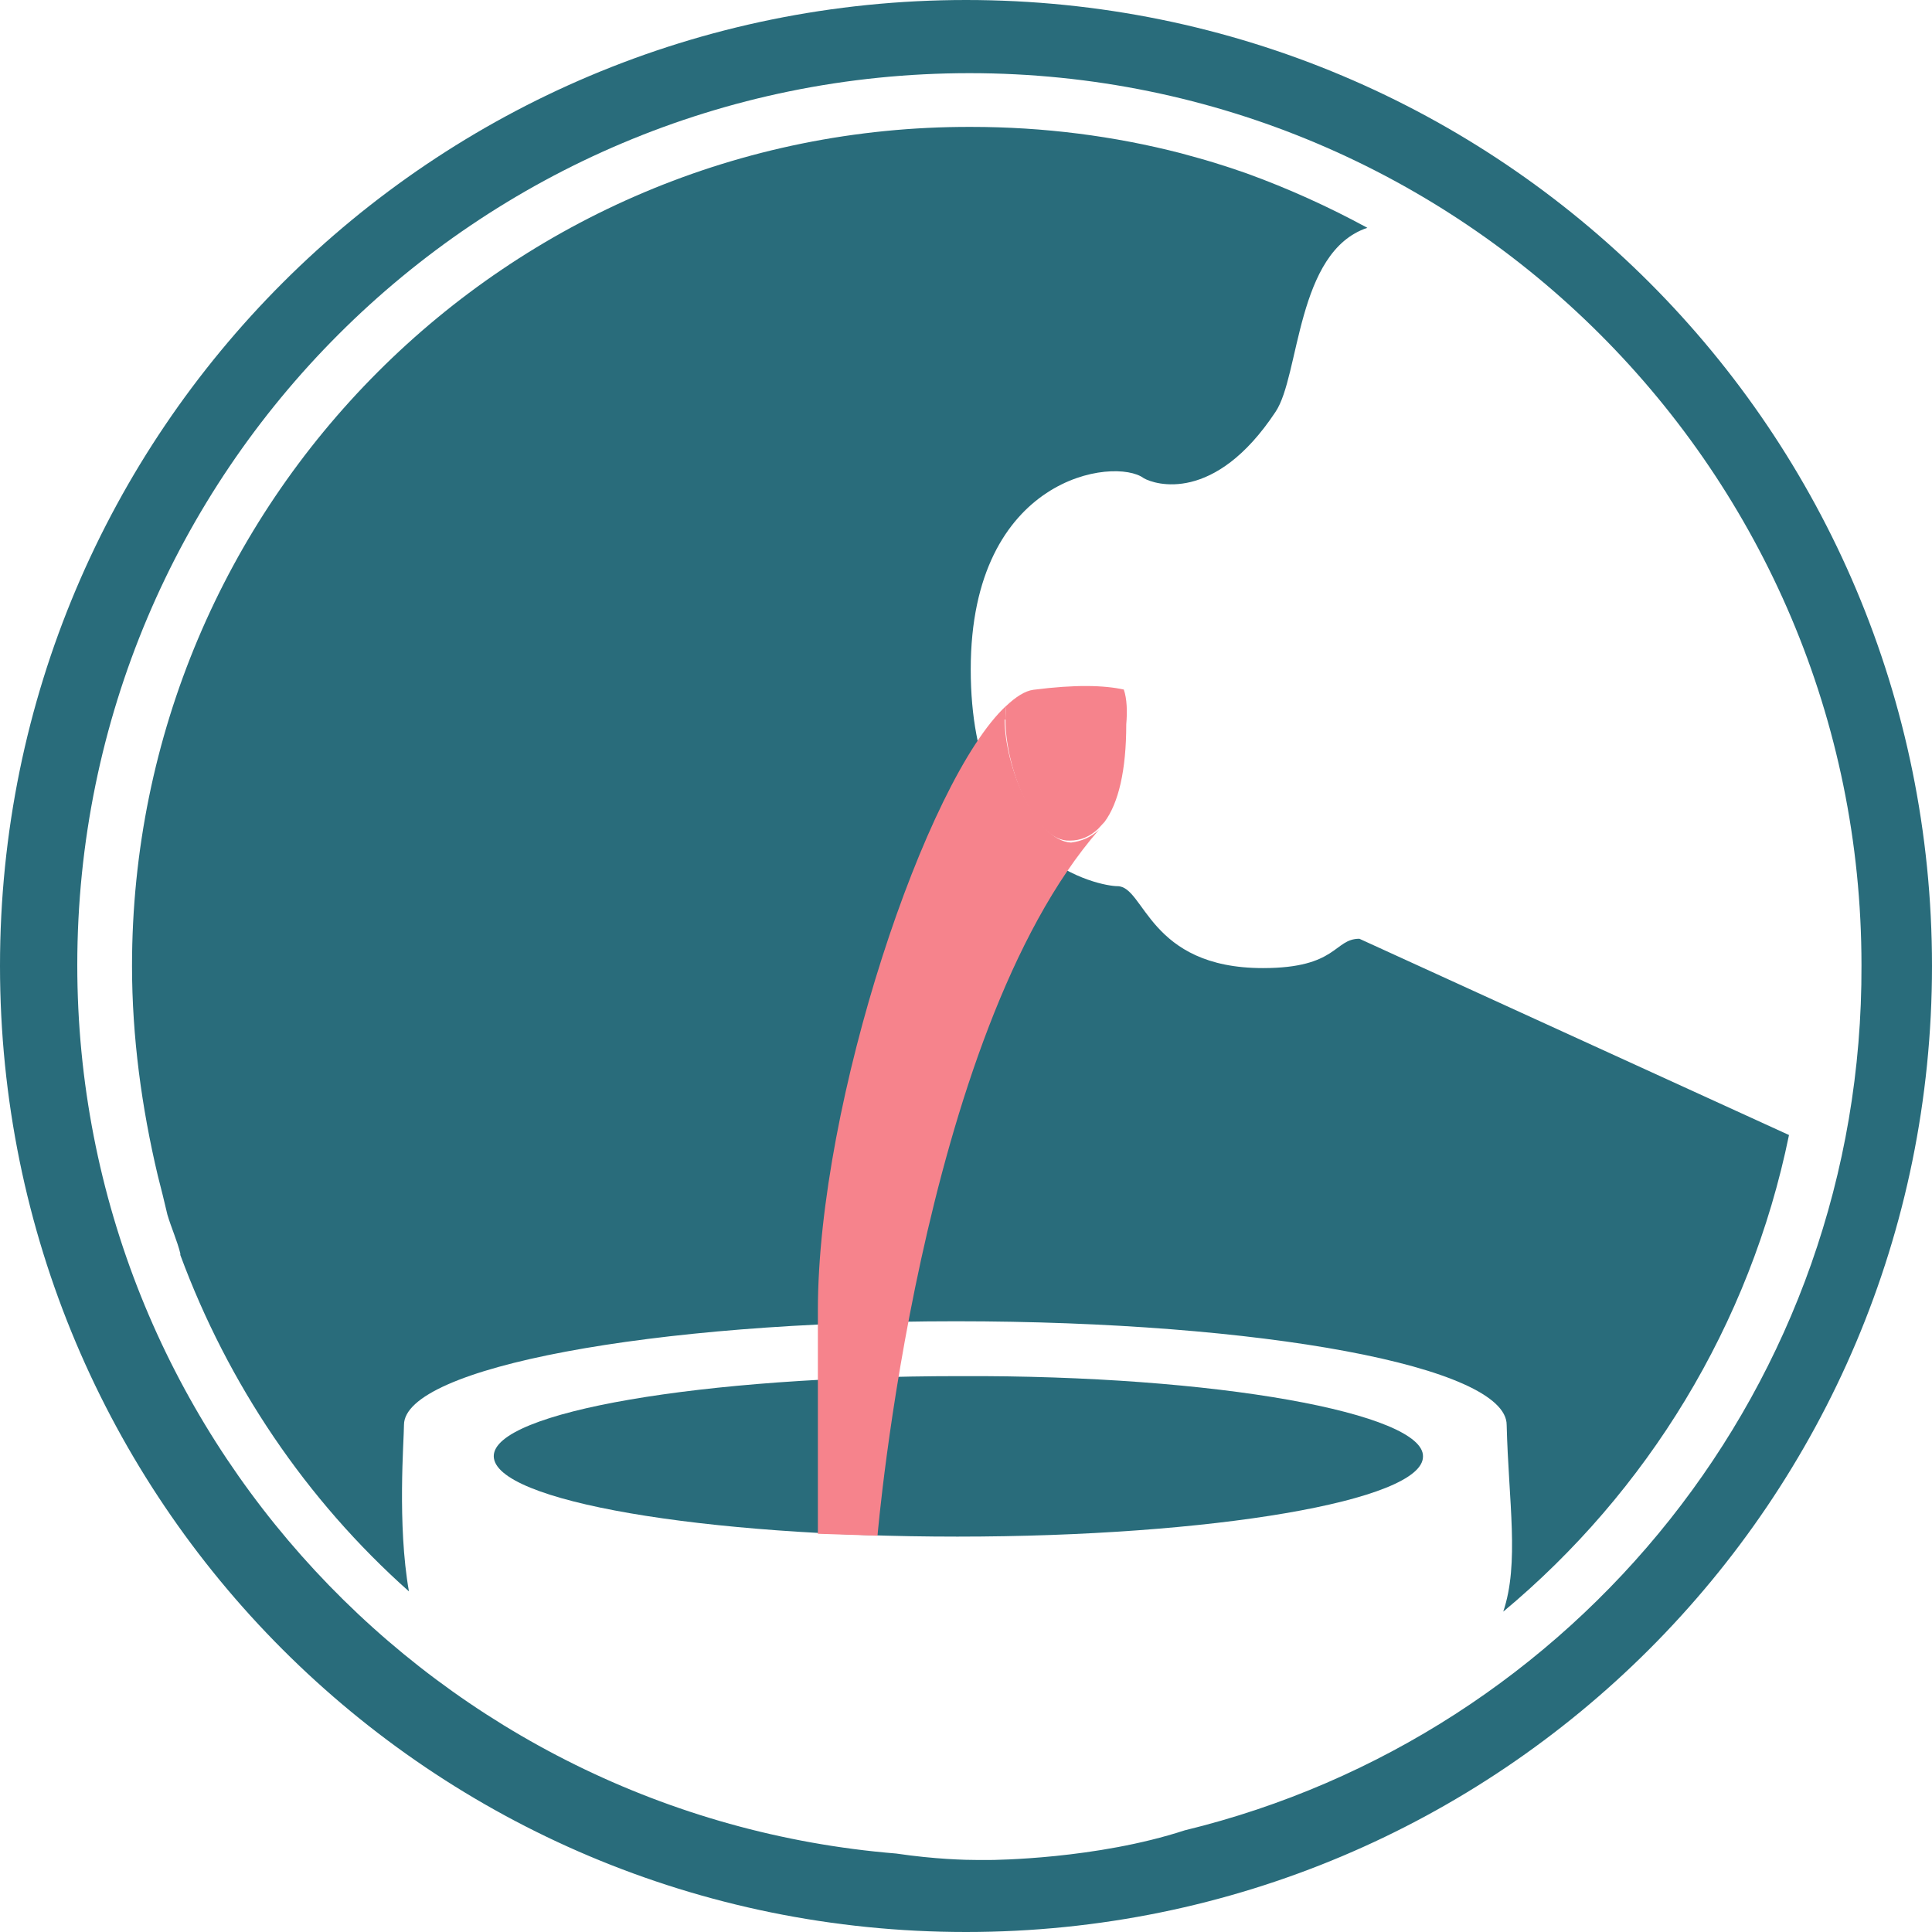 <svg xmlns="http://www.w3.org/2000/svg" xmlns:xlink="http://www.w3.org/1999/xlink" version="1.1" x="0px" y="0px" width="60px" height="60px" viewBox="0 0 60 60" enable-background="new 0 0 60 60" xml:space="preserve">
<style>
	.style0{
		fill:	#296C7B;
	}
	.style1{
		fill:	#F6838C;
	}
</style><g>
	<g>
		<path d="M42.217 29.154c-0.793 0-0.675 0.911-2.994 0.911c-3.562 0-3.668-2.544-4.52-2.544 c-0.509 0-4.556-0.71-4.556-6.732s4.484-6.603 5.372-5.939c0.343 0.2 2.2 0.8 4.094-2.06 c0.758-1.124 0.639-4.98 2.852-5.715c-1.195-0.65-2.449-1.219-3.751-1.691c-0.331-0.118-0.662-0.225-1.006-0.332 c-0.343-0.105-0.697-0.2-1.041-0.295c-2.07-0.533-4.247-0.816-6.508-0.816C15.76 3.9 4.1 15.6 4.1 30 c0 2.2 0.3 4.4 0.8 6.508c0.106 0.4 0.2 0.8 0.3 1.219c0.119 0.4 0.3 0.8 0.4 1.2 c0 0 0 0 0 0.048c1.479 4 3.9 7.6 7.1 10.447c-0.367-2.082-0.154-4.697-0.154-5.171 c0-1.774 7.68-3.218 17.145-3.218c9.466 0 17.1 1.4 17.1 3.218c0.06 2.4 0.4 4.296-0.106 5.8 c4.461-3.716 7.667-8.898 8.874-14.802L42.217 29.154z" class="style0"/>
	</g>
	<g>
		<path d="M29.781 42.737c-7.975 0-14.447 1.112-14.447 2.484c0 1.4 6.5 2.5 14.4 2.5 s14.458-1.112 14.458-2.485C44.239 43.9 37.8 42.7 29.8 42.737z" class="style0"/>
	</g>
	<g>
		<path d="M30.006 0C13.429 0 0 13.4 0 29.994C0 46.6 13.4 60 30 60C46.57 60 60 46.6 60 30 C60 13.4 46.6 0 30 0z M36.798 56.841c-2.745 0.899-5.94 0.923-6.105 0.923h-0.296c-0.426 0-1.36-0.023-2.567-0.201 C13.618 56.4 2.4 44.5 2.4 29.971c0-15.299 12.399-27.699 27.71-27.699c15.287 0 27.7 12.4 27.7 27.7 C57.858 43 48.9 53.9 36.8 56.841z" class="style0"/>
	</g>
</g>
<g>
	<path d="M31.225 22.346c0-0.144 0.013-0.286 0.024-0.427C28.777 24.2 25.4 34.2 25.4 40.7 c0 6 0 6.9 0 6.933l1.852 0.06c0 0 1.31-15.543 6.88-21.926c-0.246 0.229-0.535 0.359-0.872 0.4 C32.157 26.1 31.2 23.8 31.2 22.346z" class="style1"/>
	<path d="M34.893 21.413c-0.599-0.13-1.479-0.161-2.8 0.009c-0.263 0.034-0.548 0.222-0.844 0.5 c-0.012 0.141-0.024 0.283-0.024 0.427c0 1.5 0.9 3.8 2 3.757c0.337 0 0.626-0.13 0.872-0.359 c0.067-0.076 0.138-0.146 0.205-0.221c0.433-0.582 0.675-1.597 0.675-3.031C35.012 22.1 35 21.7 34.9 21.413z" class="style1"/>
</g>
</svg>
